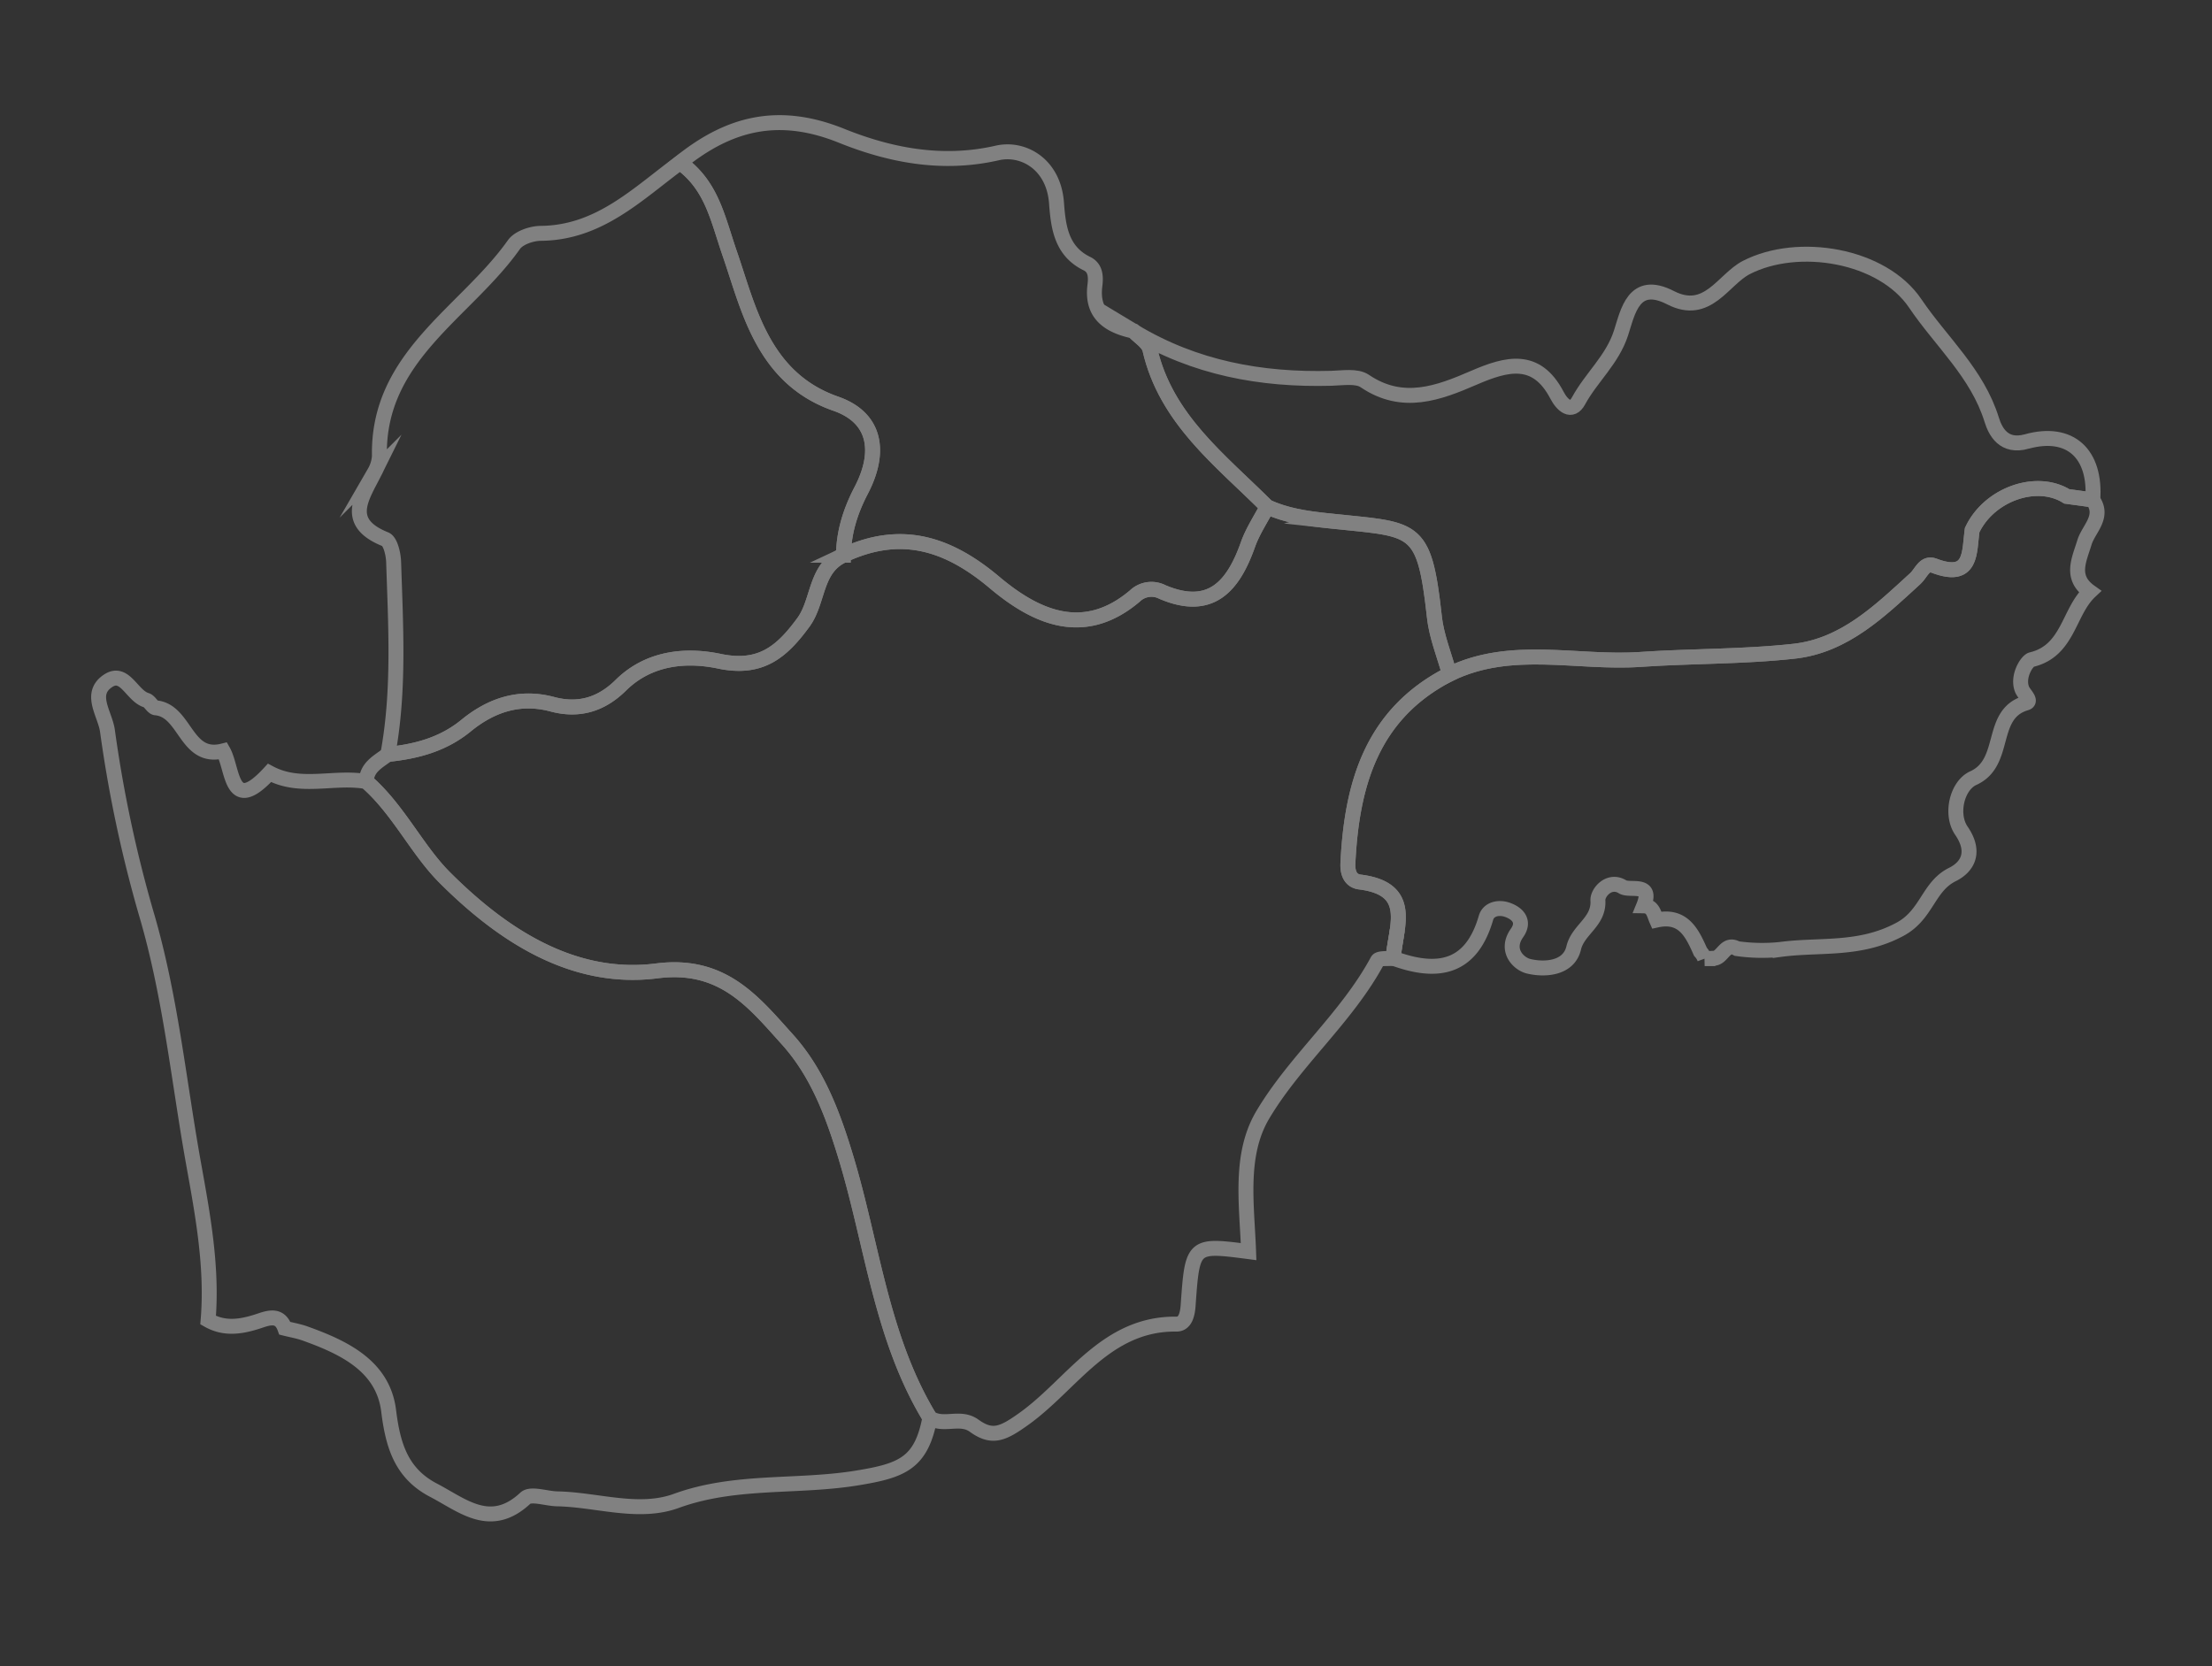 <svg height="557.586" viewBox="0 0 740.146 557.586" width="740.146" xmlns="http://www.w3.org/2000/svg"><rect x="0" y="0" width="740.146" height="557.586" fill="#333333" stroke="none"/><g fill="none" opacity=".38" stroke="#fff" stroke-miterlimit="10" stroke-width="5" transform="matrix(.951 -.309 .309 .951 -990.082 -138.577)"><path d="m1288.361 769.845c-6.476-2.907-12.29-5.814-17.385-10.477-3.4 3.31-7.2 6.3-10.046 10.017-9.009 11.744-18.882 17.817-32.18 6.188a8.031 8.031 0 0 0 -9.125-1.525c-20.868 8.577-33.907-3.771-43.291-18.883-10.909-17.472-24.38-26.8-45.219-24.236-10.507 1.151-12.493 12.032-19.689 17.242-10.017 7.225-18.565 10.679-30.77 3.684-10.074-5.785-22.192-8.4-33.849-2.562-8.29 4.174-16.148 3.915-23.747-1.007-9.585-6.246-19.659-6.044-29.7-2.129-9.3 3.627-18.48 3.079-27.862 1.065-3.742 1.324-8.06 1.842-9.643 6.418 7.282 12.09 9.009 26.8 15 38.6 12.118 23.8 29.791 46.371 57.883 51.7 21.818 4.116 27.547 19.861 34.4 35.2 6.1 13.615 6.822 28.295 6.477 44.039-.633 30.338-7.4 60.878-.2 91.244 3.339 4.289 9.844 2.36 13.269 7.081 4.433 6.073 8.347 5.555 16.608 2.936 18.882-5.987 35.865-21.933 58.258-14.363 2.82.95 4.547-1.928 5.728-4.865 7.627-18.853 7.714-18.825 24.754-10.736 4.289-15 6.879-31.806 18.738-42.14 16-14.017 36.671-22.163 52.358-37.131.776-.748 3.4.49 5.21.806.028.028.028.028.057.028 1.181-2.821 2.821-5.641 4.174-8.462.518-1.036.978-2.1 1.381-3.138 2.159-5.814 1.784-11.37-8.29-16.09-2.706-1.266-3.109-3.972-1.842-7.253 9.412-24.783 23.055-45.047 51.868-49.652.317-6.62-.23-13.413 1.122-19.832 6.41-31.003 2.841-29.505-24.447-41.767z" transform="translate(-21.24 -29.246)"/><path d="m934.616 746.461c7.281 12.085 9 26.8 15 38.583 12.12 23.814 29.774 46.393 57.888 51.706 21.819 4.123 27.535 19.862 34.387 35.189 6.094 13.63 6.823 28.319 6.484 44.057-.651 30.327-7.414 60.877-.218 91.238-7.433 13.609-14.327 13.922-29.419 11.607-20.1-3.083-38.831-12.134-59.882-11.394-13.432.472-25.063-8.6-37.658-12.963-3.444-1.191-7.781-4.587-10.084-3.512-14.4 6.729-20.7-4.188-28.389-12.021-8.431-8.595-8.343-18.258-6.085-29.88 2.889-14.867-7.638-24.808-18.612-33.3-1.828-1.414-3.912-2.5-5.879-3.737-.117-4.635-3.271-5.04-6.864-4.995-6.2.08-12.182-.569-16.711-5.538 6.877-16.421 9.169-33.928 11.55-51.309 3.855-28.132 10.045-55.756 10.812-84.6a431.151 431.151 0 0 1 6.543-62.075c.991-5.673-2.218-13.809 5.459-15.849 6.374-1.694 5.953 7.306 10.079 10.146 1.037.714 1.181 2.963 2.211 3.4 9.3 3.987 3.981 19.842 16.974 20.681 1.411 6.829-4.469 21.34 12.489 11.794 8.157 8.494 20.329 7.631 29.925 12.772z" transform="translate(0 -22.062)"/><path d="m1577.648 808.924c-7.916-.346-8.923-6.362-8.865-10.535.231-16.349-8.031-30.05-12.319-44.961-5.411-18.8-30.77-32.007-50.054-28.87-8.606 1.411-17.386 11.657-27.2 1.785-9.844-9.9-15.054.087-19.458 6.131-5.526 7.6-14.017 11.024-20.494 17.155-3.569 3.425-5.67-.259-6.3-4.059-2.5-14.621-12.636-15.226-24.61-14.1-12.78 1.209-25.676 1.87-35.087-10.247-1.986-2.562-6.707-3.253-10.334-4.317-22.566-6.649-42.484-17.443-58.057-35.433 1.181 2.5 3.483 5.124 3.282 7.484-2.1 23.89 11.024 42.514 21.07 62.23 5.095 4.662 10.909 7.57 17.385 10.477 27.287 12.262 30.857 10.765 24.437 41.766-1.352 6.418-.806 13.212-1.122 19.832 22.739-3.2 41.563 9.873 62.288 15.083 16.637 4.173 32.929 9.786 49.709 13.268 16.579 3.455 31.518-3.942 46.139-10.592 2.476-1.123 4.577-4.346 7.312-2.13 10.678 8.578 12.521-.72 15.774-7.4 9.01-9.643 25.906-10.132 33.619-.95 2.619 1.266 5.267 2.533 7.886 3.8 5.867-14.335.11-24.755-15.001-25.417z" transform="translate(-79.48 -21.062)"/><path d="m1588.1 875.334c-3.483 4.98-8.232 9.585-3.339 16.205-9.009 4.261-12.923 16.608-25.618 15.6-1.611-.115-6.447 3.943-6.073 8.577.143 1.641 2.044 4.721-.144 4.663-13.068-.4-11.974 17.04-24.552 18.45-5.987.662-11.111 9.125-9.239 15.486 2.5 8.433-1.843 12.233-7.426 13.038-8.952 1.325-12.175 10.161-22.279 12-15.169 2.763-27.085-3.569-40.239-5.958a59.577 59.577 0 0 1 -13.672-4.749c-3.108-3.4-5.555 1.67-8.462.662-.95-.26-1.9-.547-2.85-.806a6.862 6.862 0 0 0 -.633-2.619c-.719-6.937-1.611-13.729-10.678-14.622-.231-2.245.317-4.864-2.649-5.872 5.67-6.707-2.821-5.958-4.75-8.231-3.368-3.973-8.548-.806-9.239 1.755-1.813 7.023-9.325 7.2-12.636 12.664-3.655 6.016-11.4 4.087-16.176 1.18-2.965-1.785-6.044-7.57-.259-11.859 3.627-2.735 2.331-5.987-.662-8.29-2.36-1.843-5.9-2.332-7.685.287-10.074 14.852-21.5 12.867-33.706 3.253 1.181-2.821 2.821-5.641 4.174-8.462.518-1.036.978-2.1 1.381-3.138 2.159-5.814 1.784-11.37-8.29-16.09-2.706-1.266-3.109-3.972-1.842-7.253 9.412-24.783 23.055-45.046 51.868-49.652 22.739-3.2 41.563 9.872 62.288 15.083 16.637 4.173 32.929 9.786 49.709 13.268 16.579 3.455 31.518-3.942 46.14-10.592 2.476-1.123 4.577-4.346 7.311-2.13 10.678 8.578 12.521-.72 15.774-7.4 9.01-9.643 25.905-10.132 33.619-.95 2.619 1.266 5.267 2.533 7.886 3.8 2.039 6.629-4.265 8.73-7.052 12.702z" transform="translate(-81.983 -49.362)"/><path d="m1326.113 951.474c1.18-2.793 2.849-5.613 4.231-8.434-1.353 2.821-2.993 5.641-4.174 8.462-.029-.002-.029-.002-.057-.028z" transform="translate(-83.026 -64.711)"/><path d="m1133.049 702.615c-10.5 1.151-12.5 12.028-19.694 17.222-10 7.223-18.569 10.678-30.759 3.691-10.093-5.785-22.2-8.395-33.848-2.547-8.281 4.159-16.154 3.89-23.74-1.034-9.6-6.234-19.666-6.026-29.72-2.117-9.3 3.617-18.481 3.084-27.85 1.065 10.353-19.095 15.751-39.965 21.735-60.606.742-2.559 1.137-6.941-.282-8.126-11.687-9.764-3-15.813 3.507-22.464a12.333 12.333 0 0 0 3.2-4.58c9.705-32.059 42.266-36.7 64.689-53.434 2.241-1.673 6.78-1.737 9.7-.814 18.676 5.9 34.9-2.549 51.649-8.112 7.786 10.618 6.168 21.545 6.407 34.272.36 19.183-2.412 42.894 18.225 58.568 11.385 8.647 9.423 20.123-.87 30.208-5.474 5.365-9.886 11.459-12.349 18.808z" transform="translate(-23.173 -.919)"/><path d="m1163.935 701.7c2.463-7.349 6.875-13.443 12.352-18.809 10.292-10.086 12.254-21.561.87-30.208-20.637-15.674-17.865-39.385-18.225-58.568-.239-12.727 1.38-23.653-6.407-34.272 19.58-7.5 36.672-6.473 54.13 8.132 13.183 11.03 28.74 19.9 47.807 21.6 8.863.79 16.772 9.355 13.717 21.938-1.842 7.584-3.614 15.815 3.369 22.537 2.291 2.2 1.629 4.964.287 7.816-4.121 8.754.3 14.268 7.589 18.5 1.165 2.513 3.513 5.127 3.3 7.516-2.111 23.9 11.021 42.533 21.054 62.24-3.374 3.316-7.18 6.311-10.037 10.031-9.009 11.729-18.88 17.811-32.186 6.171a7.956 7.956 0 0 0 -9.1-1.506c-20.9 8.552-33.912-3.789-43.318-18.881-10.897-17.497-24.37-26.814-45.202-24.237z" transform="translate(-54.059)"/></g></svg>